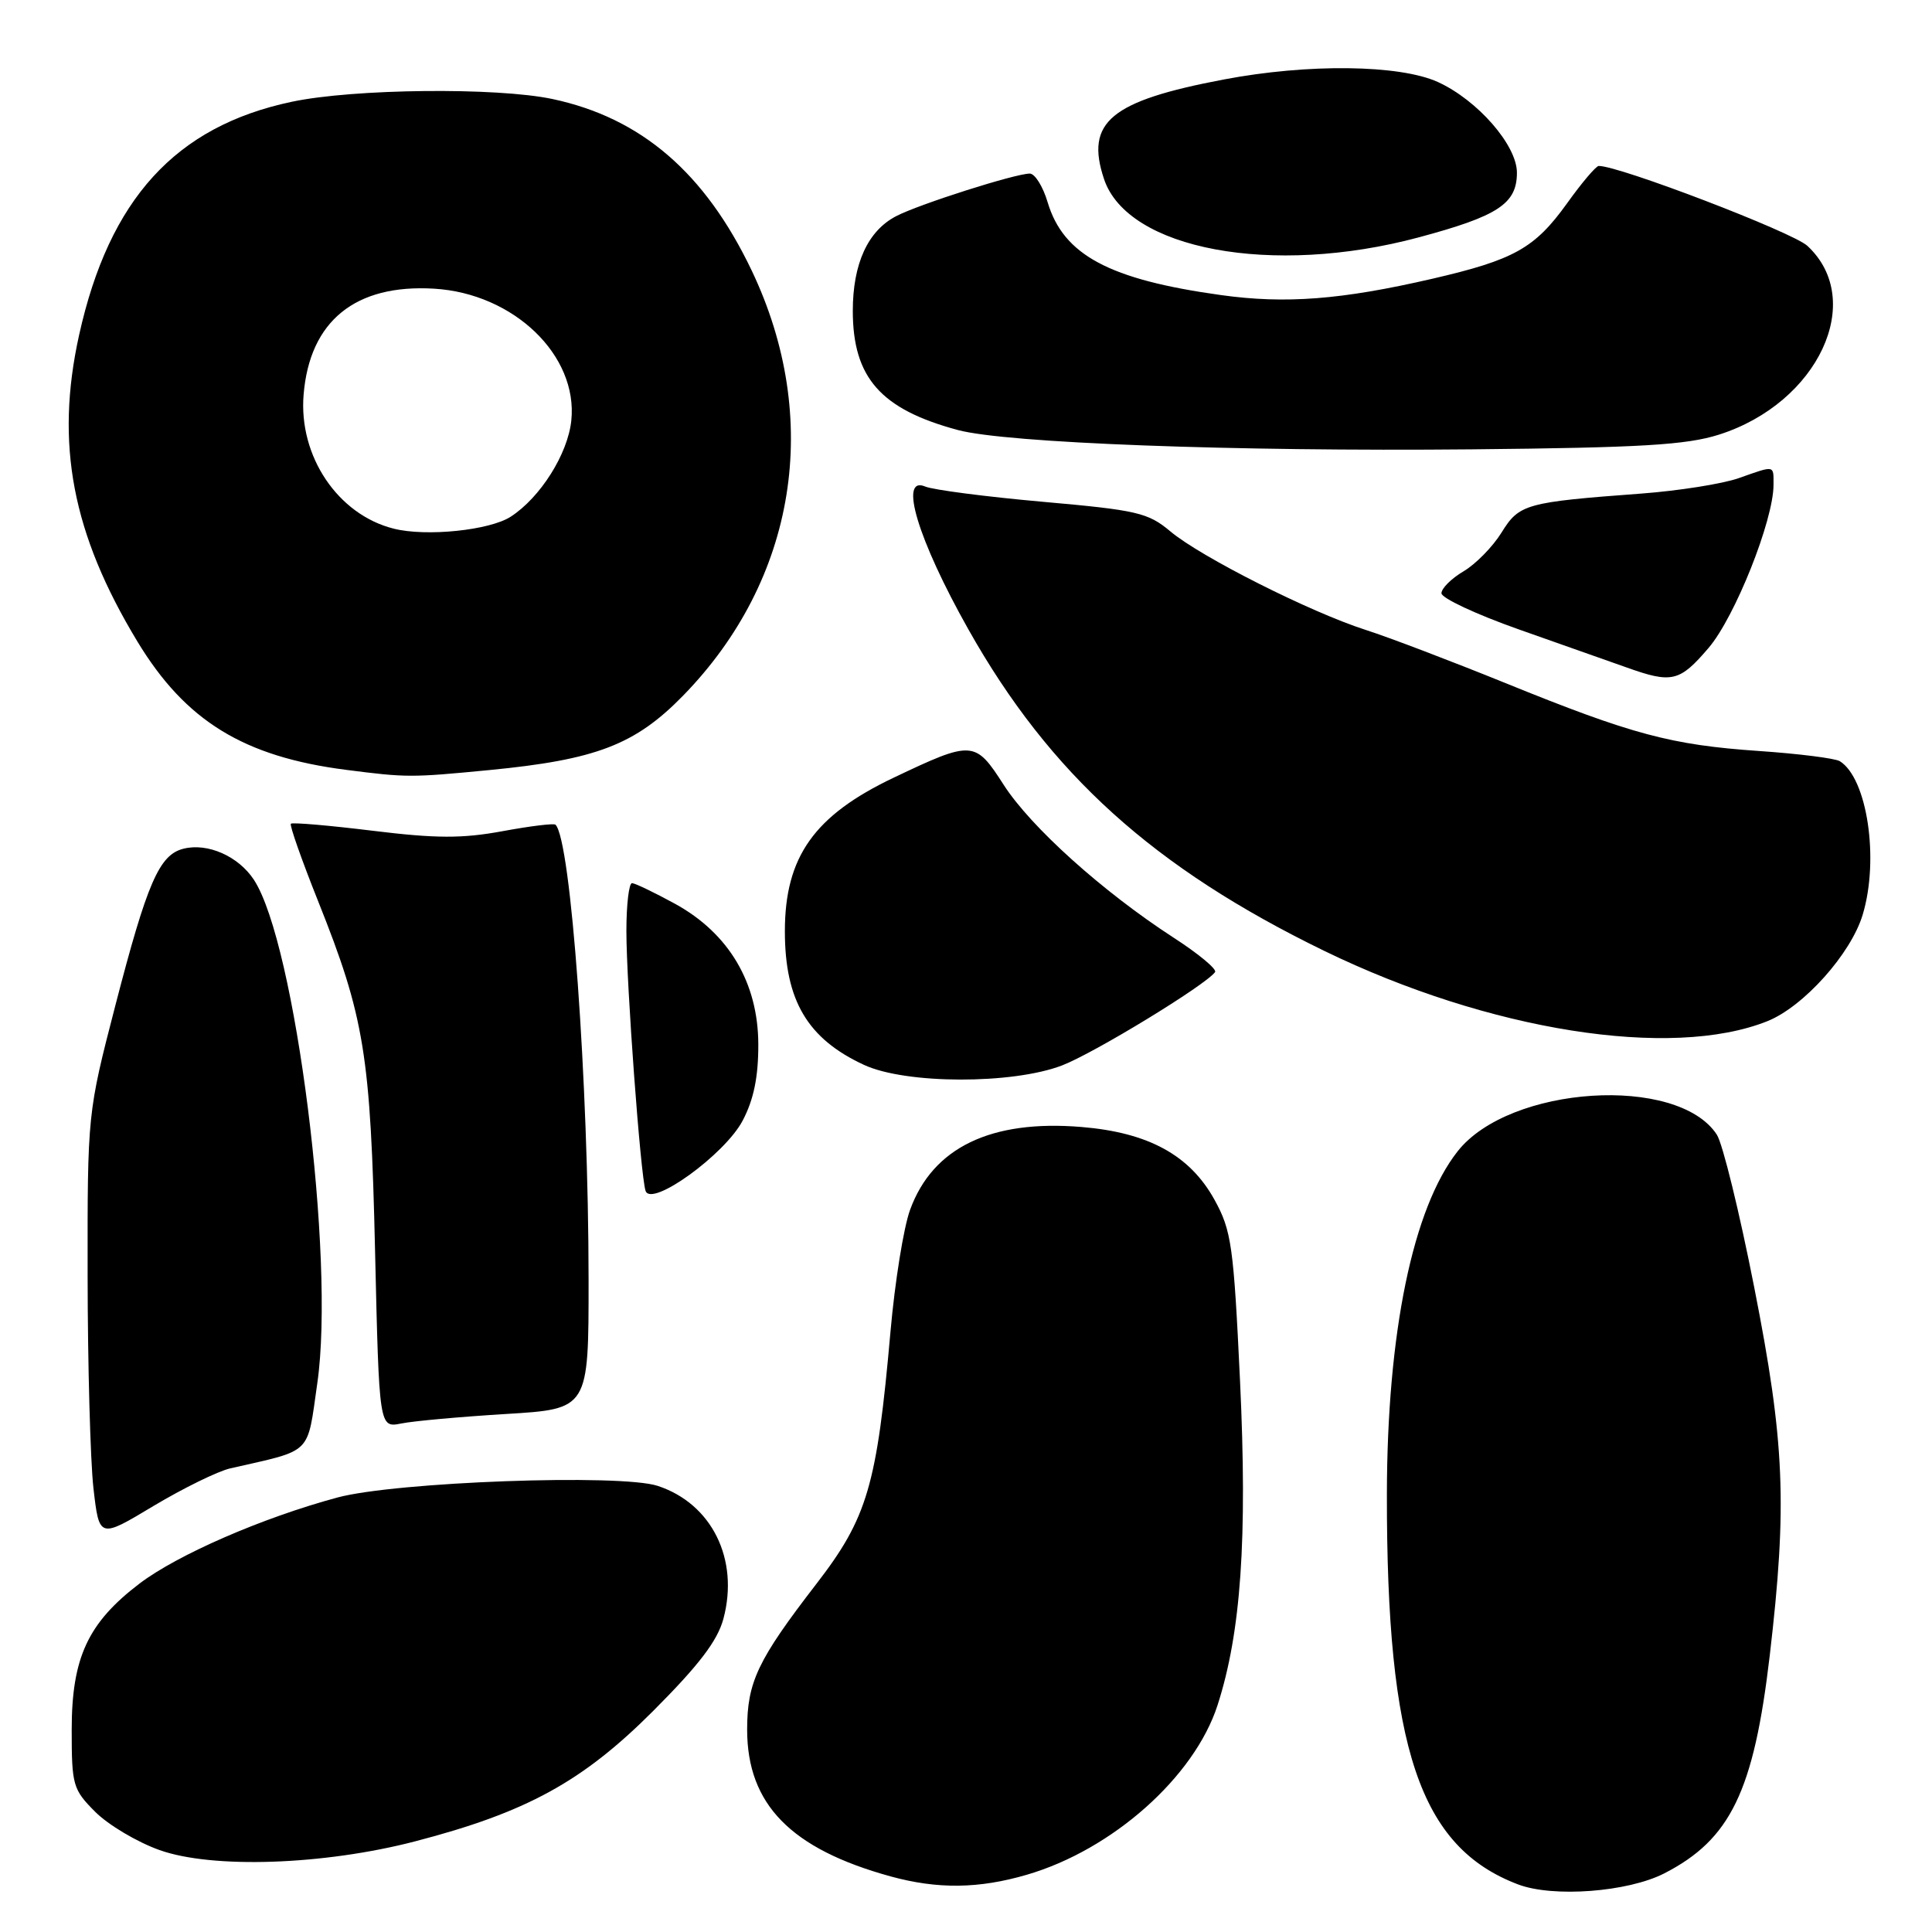 <?xml version="1.0" encoding="UTF-8" standalone="no"?>
<!DOCTYPE svg PUBLIC "-//W3C//DTD SVG 1.1//EN" "http://www.w3.org/Graphics/SVG/1.1/DTD/svg11.dtd" >
<svg xmlns="http://www.w3.org/2000/svg" xmlns:xlink="http://www.w3.org/1999/xlink" version="1.1" viewBox="0 0 256 256">
 <g >
 <path fill="currentColor"
d=" M 220.53 248.23 C 229.30 243.73 232.39 237.35 234.50 219.37 C 236.84 199.36 236.49 191.11 232.44 170.56 C 230.49 160.63 228.26 151.53 227.49 150.35 C 222.30 142.39 200.00 143.83 193.14 152.56 C 187.20 160.10 183.80 176.61 183.77 198.00 C 183.73 231.66 188.13 244.75 201.14 249.69 C 205.79 251.46 215.69 250.71 220.53 248.23 Z  M 136.07 248.41 C 147.41 245.10 158.26 235.45 161.33 225.95 C 164.44 216.31 165.30 203.93 164.31 182.96 C 163.46 165.04 163.18 163.06 160.93 158.98 C 157.67 153.07 152.17 150.06 143.29 149.33 C 131.31 148.34 123.61 152.05 120.60 160.28 C 119.74 162.60 118.57 169.89 117.99 176.49 C 116.19 196.85 114.94 201.11 108.17 209.88 C 100.38 219.98 99.00 222.88 99.00 229.20 C 99.01 239.08 104.79 244.99 118.00 248.63 C 124.23 250.34 129.69 250.28 136.07 248.41 Z  M 55.00 243.99 C 69.75 240.15 77.16 236.10 86.52 226.74 C 92.62 220.63 95.08 217.41 95.86 214.48 C 97.96 206.61 94.32 199.25 87.16 196.89 C 82.24 195.26 52.41 196.35 44.70 198.43 C 34.74 201.12 23.54 206.00 18.50 209.82 C 11.64 215.04 9.50 219.66 9.50 229.23 C 9.50 236.56 9.66 237.12 12.63 240.09 C 14.36 241.82 18.18 244.09 21.13 245.14 C 28.12 247.64 42.88 247.14 55.00 243.99 Z  M 30.50 194.57 C 41.54 192.05 40.66 192.92 42.05 183.24 C 44.42 166.74 39.15 124.98 33.64 116.57 C 31.59 113.45 27.51 111.65 24.31 112.46 C 21.10 113.26 19.51 116.93 15.29 133.21 C 11.59 147.50 11.59 147.50 11.61 169.00 C 11.62 180.82 11.97 193.51 12.38 197.18 C 13.15 203.87 13.15 203.87 20.32 199.56 C 24.27 197.20 28.85 194.95 30.50 194.57 Z  M 67.05 187.36 C 78.00 186.70 78.00 186.70 77.99 169.60 C 77.98 143.38 75.65 111.32 73.61 109.28 C 73.41 109.07 70.24 109.46 66.57 110.14 C 61.24 111.12 57.78 111.11 49.39 110.08 C 43.60 109.37 38.72 108.95 38.54 109.15 C 38.35 109.34 39.97 113.94 42.14 119.38 C 48.31 134.83 49.10 139.71 49.70 165.85 C 50.24 189.20 50.24 189.20 53.17 188.62 C 54.78 188.29 61.03 187.73 67.05 187.36 Z  M 98.41 148.48 C 99.88 145.69 100.49 142.67 100.48 138.39 C 100.46 130.23 96.59 123.69 89.47 119.77 C 86.73 118.27 84.16 117.04 83.75 117.02 C 83.34 117.01 83.00 119.86 83.00 123.36 C 83.00 130.39 84.87 155.76 85.54 157.79 C 86.28 160.04 96.05 152.98 98.41 148.48 Z  M 140.74 141.17 C 145.00 139.53 159.74 130.54 161.00 128.81 C 161.28 128.43 158.80 126.37 155.50 124.24 C 146.10 118.14 136.59 109.59 132.99 103.99 C 129.21 98.10 128.86 98.08 118.41 103.05 C 107.88 108.06 104.00 113.54 104.00 123.40 C 104.00 132.58 107.01 137.65 114.50 141.11 C 120.04 143.67 134.16 143.70 140.74 141.17 Z  M 234.19 135.31 C 238.99 133.39 245.27 126.37 246.82 121.19 C 249.03 113.85 247.42 103.11 243.78 100.86 C 243.15 100.48 238.33 99.87 233.07 99.51 C 221.42 98.71 216.27 97.33 199.50 90.52 C 192.35 87.62 184.03 84.45 181.00 83.48 C 173.63 81.12 159.10 73.79 155.09 70.42 C 152.12 67.93 150.70 67.60 138.18 66.49 C 130.65 65.82 123.64 64.91 122.60 64.47 C 119.05 62.97 121.61 71.48 128.29 83.35 C 139.09 102.56 152.88 115.01 175.50 126.01 C 197.28 136.59 221.42 140.42 234.19 135.31 Z  M 64.82 102.04 C 78.99 100.67 84.16 98.69 90.52 92.17 C 105.53 76.79 108.97 55.49 99.60 35.84 C 93.42 22.90 84.97 15.62 73.20 13.12 C 65.79 11.55 46.83 11.75 38.64 13.49 C 23.25 16.75 14.47 26.39 10.48 44.40 C 7.29 58.81 9.56 70.71 18.21 85.01 C 24.58 95.53 32.29 100.27 45.87 102.01 C 53.88 103.04 54.48 103.04 64.82 102.04 Z  M 226.39 85.86 C 229.89 81.77 235.00 68.94 235.00 64.25 C 235.00 61.60 235.26 61.64 230.38 63.36 C 228.24 64.11 222.45 65.03 217.50 65.40 C 202.17 66.54 201.30 66.78 198.96 70.57 C 197.80 72.44 195.54 74.75 193.93 75.70 C 192.32 76.65 191.00 77.96 191.00 78.61 C 191.00 79.25 195.61 81.41 201.25 83.40 C 206.89 85.38 213.30 87.65 215.50 88.43 C 221.54 90.59 222.55 90.35 226.39 85.86 Z  M 227.78 57.59 C 240.93 53.40 247.28 39.80 239.48 32.57 C 237.54 30.77 214.48 21.94 211.84 21.99 C 211.48 21.99 209.58 24.23 207.63 26.96 C 203.35 32.91 200.62 34.43 189.77 36.94 C 177.74 39.72 170.33 40.29 161.79 39.10 C 146.97 37.04 140.92 33.80 138.82 26.81 C 138.20 24.71 137.13 23.00 136.45 23.00 C 134.55 23.00 121.84 27.04 118.77 28.63 C 115.00 30.57 113.00 34.93 113.00 41.20 C 113.01 50.05 116.70 54.23 126.92 56.98 C 133.35 58.71 163.45 59.84 195.00 59.54 C 217.48 59.32 223.46 58.96 227.78 57.59 Z  M 187.96 31.46 C 198.51 28.63 201.00 27.00 201.00 22.88 C 201.00 19.24 195.78 13.26 190.51 10.86 C 185.42 8.56 173.32 8.41 162.17 10.53 C 147.16 13.37 143.78 16.17 146.28 23.70 C 149.38 33.07 168.60 36.65 187.96 31.46 Z  M 52.17 70.05 C 44.77 68.20 39.55 60.44 40.23 52.29 C 41.03 42.54 47.08 37.63 57.50 38.25 C 68.07 38.87 76.61 47.09 75.70 55.74 C 75.23 60.16 71.61 65.91 67.68 68.46 C 64.90 70.27 56.48 71.14 52.17 70.05 Z "/>
</g>
</svg>
